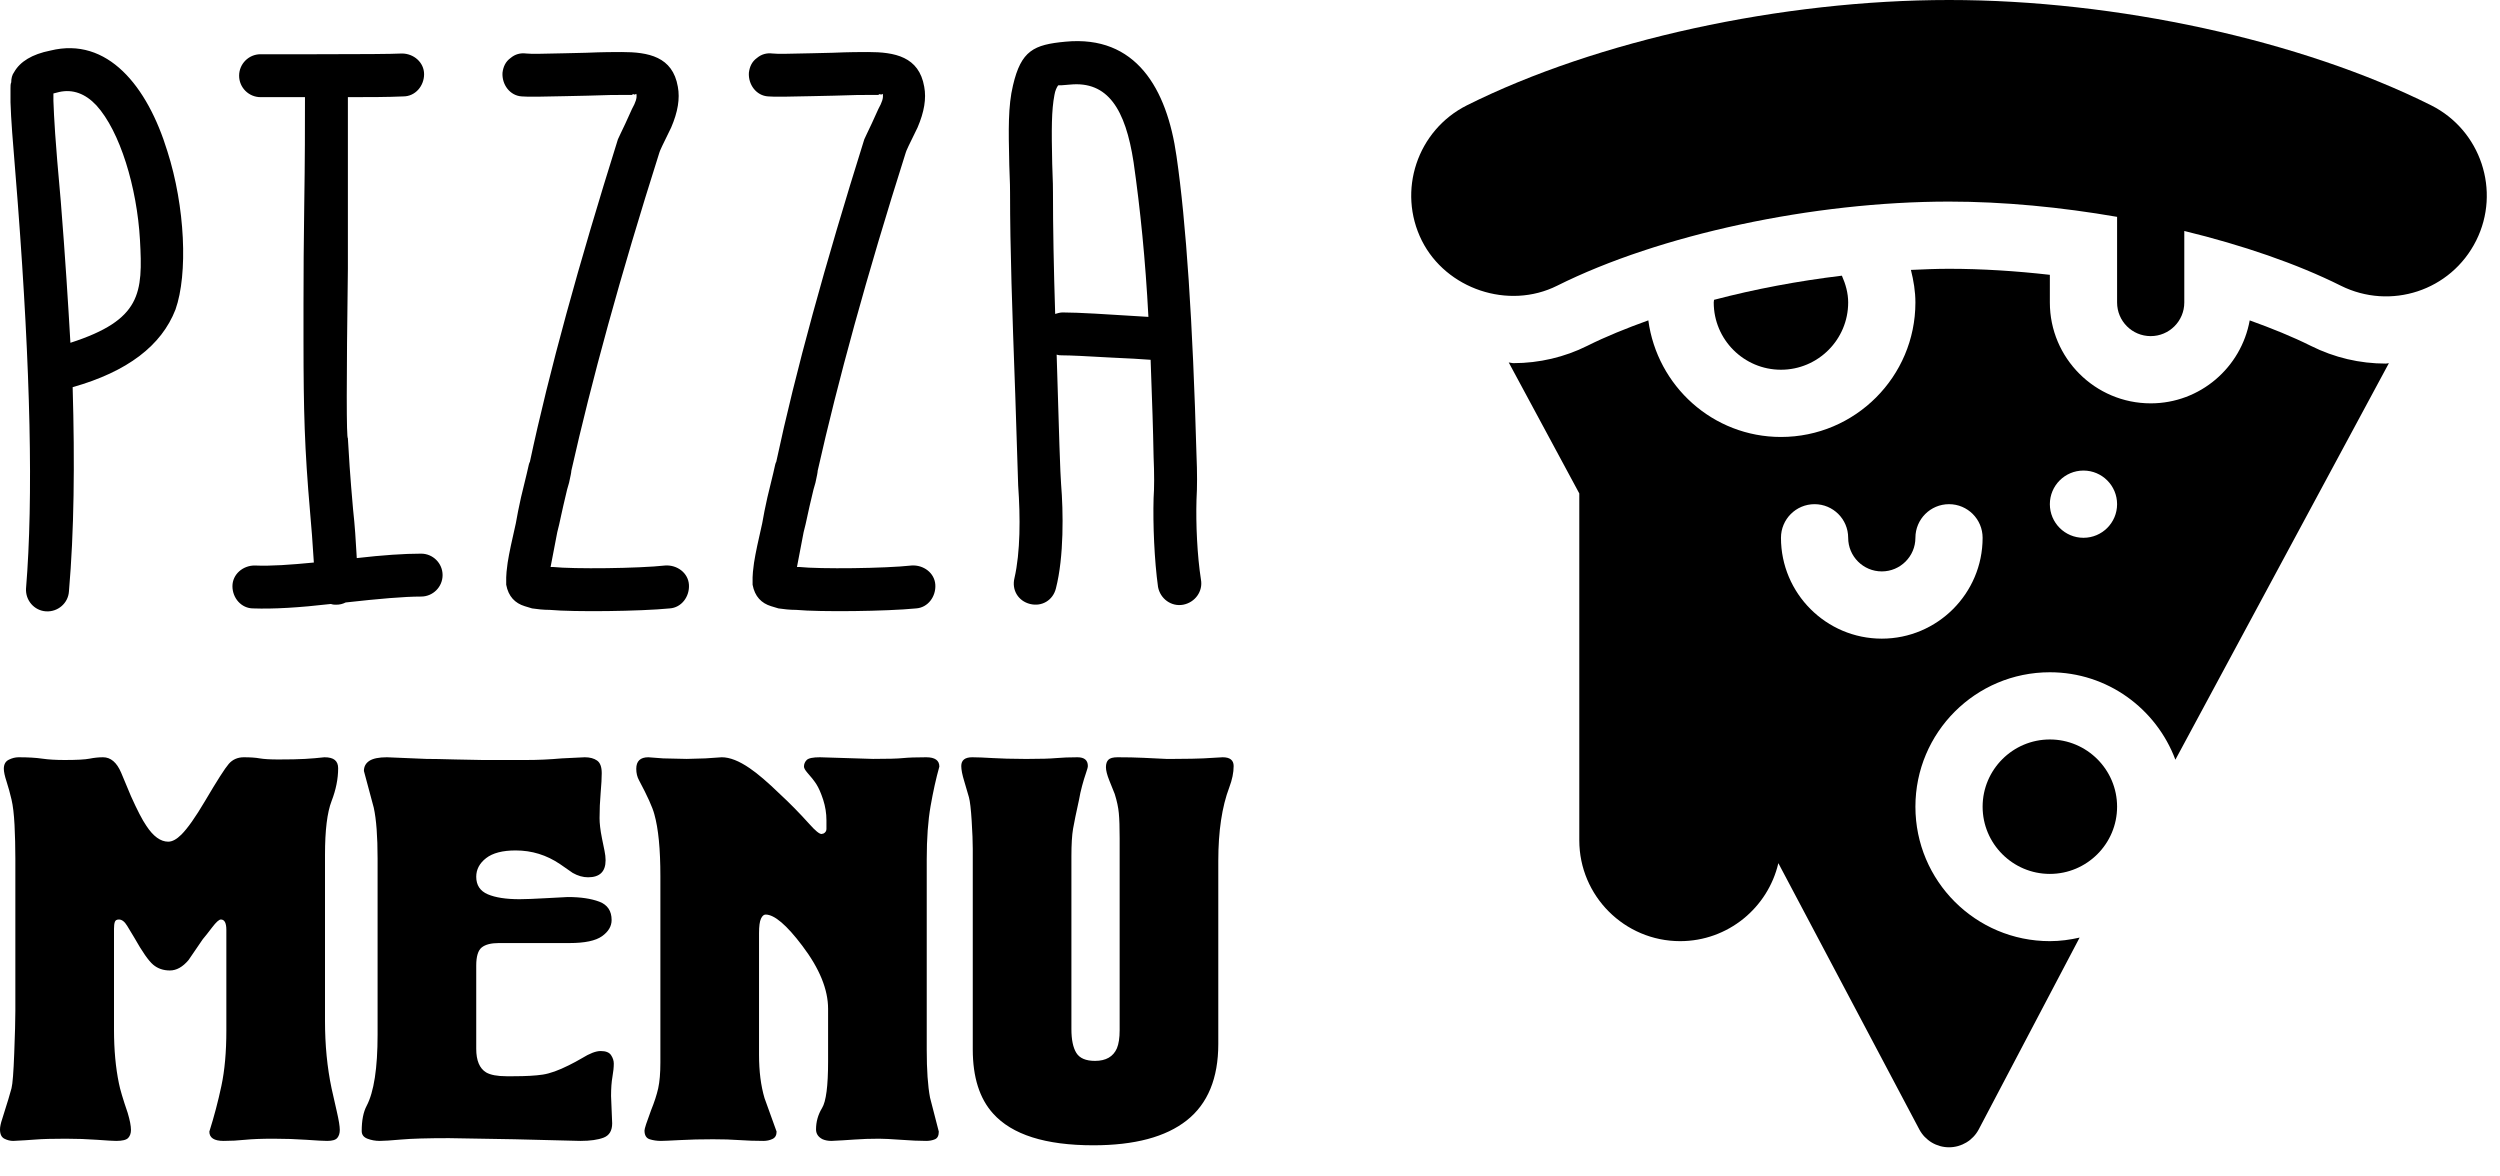 <svg width="85" height="40" viewBox="0 0 85 40" fill="none" xmlns="http://www.w3.org/2000/svg">
<g id="Logo">
<g id="Group">
<path id="PIZZA" fill-rule="evenodd" clip-rule="evenodd" d="M39.373 19.956C39.448 20.358 39.825 20.635 40.228 20.56C40.63 20.484 40.907 20.107 40.832 19.704C40.706 18.899 40.656 17.818 40.681 16.988C40.706 16.56 40.706 16.057 40.681 15.478C40.555 10.95 40.328 7.555 40.002 5.316C39.675 3.001 38.618 1.19 36.228 1.417C35.147 1.517 34.719 1.719 34.442 2.901C34.271 3.608 34.29 4.434 34.314 5.515V5.515L34.316 5.618C34.342 6.196 34.342 6.498 34.342 6.548C34.342 8.505 34.415 10.535 34.513 13.262L34.518 13.39L34.618 16.51C34.694 17.591 34.694 18.774 34.492 19.654C34.392 20.057 34.618 20.434 35.021 20.535C35.423 20.635 35.801 20.409 35.901 20.006C36.178 18.925 36.153 17.39 36.077 16.459C36.052 16.183 36.002 14.699 35.926 12.057C36.002 12.082 36.052 12.082 36.128 12.082C36.379 12.082 36.933 12.108 37.788 12.158C38.366 12.183 38.794 12.208 39.121 12.233C39.128 12.441 39.136 12.671 39.145 12.924L39.145 12.925C39.171 13.624 39.203 14.495 39.222 15.529C39.247 16.107 39.247 16.585 39.222 16.937C39.197 17.818 39.247 19.05 39.373 19.956ZM1.564 20.786C1.967 20.811 2.319 20.509 2.344 20.107C2.52 18.069 2.545 15.755 2.47 13.164C4.331 12.636 5.489 11.755 5.967 10.523C6.394 9.315 6.294 7.026 5.69 5.14C5.011 2.926 3.652 1.241 1.715 1.719C1.086 1.844 0.684 2.096 0.483 2.448C0.407 2.549 0.382 2.674 0.382 2.8C0.357 2.85 0.357 2.926 0.357 3.001V3.479C0.381 4.142 0.406 4.445 0.594 6.769L0.608 6.951C1.036 12.585 1.137 16.937 0.885 20.006C0.86 20.409 1.162 20.761 1.564 20.786ZM2.394 11.655C2.319 10.347 2.218 8.737 2.067 6.85C1.866 4.637 1.841 4.058 1.816 3.429V3.178L2.017 3.127C2.47 3.027 2.898 3.178 3.275 3.58C4.08 4.46 4.658 6.372 4.759 8.158C4.86 9.969 4.809 10.875 2.394 11.655ZM11.249 20.535C10.168 20.66 9.287 20.711 8.608 20.686C8.205 20.686 7.903 20.333 7.903 19.931C7.903 19.528 8.256 19.227 8.658 19.227C9.212 19.252 9.891 19.201 10.671 19.126C10.663 19.029 10.656 18.912 10.647 18.774C10.626 18.448 10.598 18.007 10.545 17.441C10.352 15.219 10.321 13.994 10.319 11.607L10.319 10.312C10.32 9.293 10.325 8.19 10.344 7.001C10.369 5.416 10.369 4.209 10.369 3.354V3.303H8.859C8.457 3.303 8.13 2.976 8.13 2.574C8.13 2.171 8.457 1.844 8.859 1.844L10.759 1.844C12.322 1.843 13.293 1.838 13.664 1.819C14.066 1.819 14.419 2.121 14.419 2.523C14.419 2.926 14.117 3.278 13.714 3.278C13.161 3.303 12.532 3.303 11.828 3.303V9.139C11.777 12.988 11.777 14.9 11.828 14.9C11.853 15.378 11.903 16.183 12.004 17.315C12.069 17.898 12.096 18.389 12.119 18.786L12.119 18.786L12.13 18.975C13.01 18.874 13.739 18.824 14.318 18.824C14.72 18.824 15.048 19.151 15.048 19.553C15.048 19.956 14.72 20.283 14.318 20.283C13.739 20.283 12.884 20.358 11.752 20.484C11.652 20.535 11.551 20.56 11.425 20.56C11.375 20.56 11.325 20.56 11.249 20.535ZM18.695 20.736C19.5 20.811 21.764 20.786 22.77 20.686C23.173 20.66 23.449 20.283 23.424 19.881C23.399 19.478 23.022 19.201 22.619 19.227C21.714 19.327 19.5 19.352 18.796 19.277H18.72L18.947 18.095C18.995 17.918 19.032 17.742 19.073 17.553L19.073 17.553L19.073 17.553L19.073 17.553L19.073 17.552L19.073 17.552C19.096 17.444 19.12 17.332 19.148 17.214C19.174 17.109 19.197 17.008 19.219 16.91C19.261 16.726 19.3 16.557 19.349 16.409C19.399 16.183 19.425 16.057 19.425 16.007C20.104 12.988 21.085 9.391 22.418 5.19C22.418 5.165 22.544 4.888 22.82 4.335C23.047 3.806 23.122 3.354 23.047 2.951C22.871 1.92 22.041 1.769 21.135 1.769C20.909 1.769 20.506 1.769 19.928 1.794C19.664 1.8 19.425 1.805 19.211 1.811C18.486 1.828 18.045 1.839 17.89 1.819C17.689 1.794 17.513 1.844 17.362 1.97C17.186 2.096 17.11 2.272 17.085 2.473C17.06 2.876 17.337 3.253 17.739 3.278C17.955 3.298 18.447 3.287 19.239 3.269C19.462 3.264 19.708 3.258 19.978 3.253C20.607 3.228 20.984 3.228 21.135 3.228H21.487C21.512 3.203 21.512 3.203 21.538 3.203C21.563 3.203 21.588 3.203 21.563 3.228C21.578 3.22 21.59 3.213 21.601 3.207C21.626 3.192 21.638 3.185 21.638 3.203C21.663 3.328 21.613 3.479 21.487 3.706C21.319 4.089 21.187 4.36 21.105 4.531C21.052 4.64 21.019 4.708 21.009 4.737C19.676 8.988 18.67 12.636 18.016 15.705C17.994 15.727 17.971 15.828 17.932 16.007L17.932 16.007L17.915 16.082L17.714 16.912C17.639 17.239 17.588 17.516 17.538 17.793L17.538 17.793L17.538 17.793L17.538 17.793C17.412 18.346 17.311 18.799 17.261 19.126L17.25 19.212C17.229 19.377 17.211 19.522 17.211 19.629V19.881C17.286 20.283 17.513 20.509 17.84 20.61L18.091 20.686C18.267 20.711 18.469 20.736 18.695 20.736ZM31.147 20.686C30.141 20.786 27.877 20.811 27.072 20.736C26.845 20.736 26.644 20.711 26.468 20.686L26.216 20.61C25.889 20.509 25.663 20.283 25.588 19.881V19.629C25.588 19.522 25.606 19.377 25.627 19.212L25.638 19.126C25.688 18.799 25.789 18.346 25.915 17.793L25.915 17.793L25.915 17.793L25.915 17.793C25.965 17.516 26.015 17.239 26.091 16.912L26.292 16.082L26.309 16.007L26.309 16.007C26.348 15.828 26.37 15.727 26.392 15.705C27.047 12.636 28.053 8.988 29.386 4.737C29.396 4.708 29.429 4.64 29.482 4.531C29.564 4.36 29.695 4.089 29.864 3.706C29.99 3.479 30.04 3.328 30.015 3.203C30.015 3.185 30.002 3.192 29.977 3.207C29.967 3.213 29.954 3.22 29.939 3.228C29.965 3.203 29.939 3.203 29.914 3.203C29.889 3.203 29.889 3.203 29.864 3.228H29.512C29.361 3.228 28.983 3.228 28.355 3.253C28.084 3.258 27.838 3.264 27.616 3.269C26.824 3.287 26.332 3.298 26.116 3.278C25.713 3.253 25.437 2.876 25.462 2.473C25.487 2.272 25.562 2.096 25.738 1.97C25.889 1.844 26.066 1.794 26.267 1.819C26.422 1.839 26.862 1.828 27.587 1.811C27.802 1.805 28.041 1.8 28.304 1.794C28.883 1.769 29.285 1.769 29.512 1.769C30.417 1.769 31.247 1.92 31.424 2.951C31.499 3.354 31.424 3.806 31.197 4.335C30.921 4.888 30.795 5.165 30.795 5.19C29.462 9.391 28.48 12.988 27.801 16.007C27.801 16.057 27.776 16.183 27.726 16.409C27.677 16.557 27.638 16.726 27.596 16.91C27.574 17.008 27.551 17.109 27.524 17.214C27.497 17.332 27.473 17.444 27.45 17.552L27.45 17.553L27.45 17.553L27.45 17.553L27.45 17.553C27.409 17.742 27.371 17.918 27.323 18.095L27.097 19.277H27.172C27.877 19.352 30.09 19.327 30.996 19.227C31.398 19.201 31.776 19.478 31.801 19.881C31.826 20.283 31.549 20.66 31.147 20.686ZM38.475 10.739C38.721 10.755 38.923 10.768 39.046 10.774C38.945 8.837 38.769 7.102 38.542 5.517C38.266 3.706 37.662 2.75 36.379 2.876C36.153 2.901 36.027 2.901 35.977 2.901C35.926 2.976 35.876 3.077 35.851 3.228C35.75 3.756 35.75 4.385 35.775 5.567C35.801 6.146 35.801 6.473 35.801 6.548C35.801 7.731 35.826 9.089 35.876 10.674C35.952 10.649 36.052 10.623 36.128 10.623C36.671 10.623 37.758 10.693 38.475 10.739Z" fill="black"/>
<path id="MENU" fill-rule="evenodd" clip-rule="evenodd" d="M4.36 38.688C4.298 38.757 4.161 38.791 3.95 38.791C3.851 38.791 3.634 38.778 3.298 38.753C2.963 38.729 2.609 38.716 2.236 38.716C1.789 38.716 1.447 38.725 1.211 38.744C0.975 38.763 0.72 38.778 0.447 38.791C0.348 38.791 0.248 38.766 0.149 38.716C0.05 38.666 0 38.561 0 38.399C0 38.312 0.025 38.194 0.075 38.045C0.248 37.499 0.354 37.151 0.391 37.002C0.429 36.853 0.46 36.455 0.484 35.809C0.509 35.163 0.522 34.685 0.522 34.375V29.195C0.522 28.797 0.512 28.415 0.494 28.049C0.475 27.682 0.441 27.393 0.391 27.182C0.342 26.971 0.286 26.769 0.224 26.576C0.161 26.384 0.13 26.238 0.13 26.139C0.13 25.989 0.186 25.887 0.298 25.831C0.41 25.775 0.522 25.747 0.634 25.747C0.957 25.747 1.224 25.763 1.435 25.794C1.646 25.825 1.901 25.84 2.199 25.84C2.609 25.84 2.891 25.825 3.047 25.794C3.202 25.763 3.354 25.747 3.503 25.747C3.764 25.747 3.969 25.921 4.118 26.269C4.23 26.542 4.342 26.809 4.453 27.07C4.665 27.542 4.838 27.878 4.975 28.076C5.211 28.437 5.46 28.617 5.72 28.617C5.857 28.617 6.006 28.536 6.168 28.375C6.379 28.163 6.646 27.785 6.969 27.238C7.379 26.542 7.649 26.12 7.779 25.971C7.91 25.822 8.081 25.747 8.292 25.747C8.515 25.747 8.696 25.76 8.832 25.785C8.969 25.809 9.18 25.822 9.466 25.822C9.851 25.822 10.152 25.816 10.37 25.803C10.587 25.791 10.807 25.772 11.031 25.747C11.193 25.747 11.31 25.778 11.385 25.84C11.46 25.903 11.497 25.996 11.497 26.12C11.497 26.48 11.422 26.853 11.273 27.238C11.124 27.623 11.05 28.232 11.05 29.064V34.71C11.05 35.53 11.124 36.294 11.273 37.002C11.323 37.225 11.382 37.486 11.45 37.785C11.519 38.083 11.553 38.294 11.553 38.418C11.553 38.53 11.525 38.62 11.469 38.688C11.413 38.757 11.298 38.791 11.124 38.791C11 38.791 10.764 38.778 10.416 38.753C10.068 38.729 9.696 38.716 9.298 38.716C8.888 38.716 8.565 38.729 8.329 38.753C8.093 38.778 7.851 38.791 7.602 38.791C7.279 38.791 7.118 38.685 7.118 38.474C7.279 37.965 7.416 37.446 7.528 36.918C7.64 36.39 7.696 35.766 7.696 35.045V31.617C7.696 31.381 7.634 31.263 7.509 31.263C7.447 31.263 7.348 31.353 7.211 31.533C7.074 31.713 6.969 31.847 6.894 31.934L6.41 32.642C6.211 32.878 6 32.996 5.776 32.996C5.553 32.996 5.363 32.931 5.208 32.8C5.053 32.67 4.838 32.362 4.565 31.878C4.491 31.753 4.41 31.62 4.323 31.477C4.236 31.334 4.143 31.263 4.043 31.263C3.969 31.263 3.922 31.291 3.904 31.347C3.885 31.402 3.876 31.48 3.876 31.58V35.008C3.876 35.691 3.932 36.3 4.043 36.834C4.081 37.033 4.18 37.368 4.342 37.84C4.416 38.089 4.453 38.281 4.453 38.418C4.453 38.53 4.422 38.62 4.36 38.688ZM20.525 38.679C20.332 38.753 20.068 38.791 19.733 38.791L17.497 38.735L15.261 38.697C14.528 38.697 13.988 38.713 13.64 38.744C13.292 38.775 13.05 38.791 12.913 38.791C12.764 38.791 12.624 38.766 12.494 38.716C12.363 38.666 12.298 38.58 12.298 38.455C12.298 38.095 12.354 37.809 12.466 37.598C12.714 37.126 12.838 36.319 12.838 35.176V29.195C12.838 28.437 12.795 27.859 12.708 27.462C12.596 27.052 12.484 26.636 12.373 26.213C12.373 26.064 12.435 25.949 12.559 25.868C12.683 25.788 12.882 25.747 13.155 25.747L14.497 25.803C14.708 25.803 15.037 25.809 15.484 25.822C15.882 25.833 16.191 25.839 16.412 25.84L17.888 25.84C18.286 25.84 18.689 25.822 19.099 25.785L19.882 25.747C20.056 25.747 20.196 25.785 20.301 25.859C20.407 25.934 20.459 26.076 20.459 26.288C20.459 26.449 20.447 26.673 20.422 26.959C20.397 27.244 20.385 27.53 20.385 27.816C20.385 27.903 20.391 28.002 20.404 28.114C20.416 28.226 20.438 28.359 20.469 28.514C20.5 28.67 20.528 28.806 20.553 28.924C20.578 29.042 20.59 29.151 20.59 29.25C20.59 29.636 20.391 29.828 19.994 29.828C19.82 29.828 19.646 29.778 19.472 29.679C19.273 29.542 19.13 29.443 19.043 29.381C18.584 29.07 18.081 28.915 17.534 28.915C17.087 28.915 16.752 29.002 16.528 29.176C16.304 29.35 16.192 29.561 16.192 29.809C16.192 30.095 16.323 30.294 16.584 30.406C16.845 30.517 17.205 30.573 17.665 30.573C17.851 30.573 18.165 30.561 18.605 30.536C19.047 30.511 19.279 30.499 19.304 30.499C19.739 30.499 20.096 30.552 20.376 30.657C20.655 30.763 20.795 30.971 20.795 31.281C20.795 31.493 20.686 31.676 20.469 31.831C20.252 31.986 19.882 32.064 19.36 32.064H16.956C16.696 32.064 16.503 32.114 16.379 32.213C16.255 32.312 16.192 32.517 16.192 32.828V35.66C16.192 36.058 16.304 36.325 16.528 36.462C16.677 36.548 16.907 36.592 17.217 36.592H17.46C17.882 36.592 18.214 36.573 18.456 36.536C18.699 36.499 18.994 36.393 19.341 36.219C19.491 36.145 19.64 36.064 19.789 35.977C20.05 35.816 20.261 35.735 20.422 35.735C20.596 35.735 20.714 35.781 20.776 35.875C20.838 35.968 20.869 36.064 20.869 36.163C20.869 36.288 20.854 36.437 20.823 36.611C20.792 36.785 20.776 37.002 20.776 37.263L20.814 38.194C20.814 38.443 20.717 38.604 20.525 38.679ZM22.472 38.791C22.559 38.791 22.773 38.781 23.115 38.763C23.456 38.744 23.832 38.735 24.242 38.735C24.578 38.735 24.876 38.744 25.137 38.763C25.397 38.781 25.671 38.791 25.956 38.791C26.068 38.791 26.171 38.769 26.264 38.725C26.357 38.682 26.404 38.598 26.404 38.474C26.267 38.101 26.13 37.722 25.994 37.337C25.869 36.915 25.807 36.424 25.807 35.865V31.729C25.807 31.493 25.829 31.328 25.873 31.235C25.916 31.142 25.969 31.095 26.031 31.095C26.329 31.095 26.745 31.449 27.279 32.157C27.863 32.927 28.155 33.642 28.155 34.3V36.089C28.155 36.921 28.087 37.449 27.95 37.673C27.814 37.896 27.745 38.139 27.745 38.399C27.745 38.548 27.82 38.66 27.969 38.735C28.056 38.772 28.155 38.791 28.267 38.791C28.54 38.778 28.804 38.763 29.059 38.744C29.314 38.725 29.59 38.716 29.888 38.716C30.05 38.716 30.298 38.729 30.633 38.753C30.969 38.778 31.255 38.791 31.491 38.791C31.602 38.791 31.702 38.772 31.789 38.735C31.876 38.697 31.919 38.611 31.919 38.474L31.621 37.319C31.546 36.921 31.509 36.381 31.509 35.698V29.213C31.509 28.505 31.553 27.903 31.64 27.406C31.727 26.909 31.826 26.462 31.938 26.064C31.938 25.853 31.789 25.747 31.491 25.747C31.143 25.747 30.879 25.757 30.699 25.775C30.518 25.794 30.18 25.803 29.683 25.803L27.876 25.747C27.64 25.747 27.491 25.778 27.428 25.84C27.366 25.903 27.335 25.977 27.335 26.064C27.335 26.114 27.373 26.182 27.447 26.269C27.571 26.406 27.674 26.536 27.755 26.66C27.835 26.785 27.913 26.962 27.988 27.191C28.062 27.421 28.099 27.654 28.099 27.89V28.188C28.099 28.25 28.068 28.3 28.006 28.337C27.994 28.337 27.969 28.344 27.932 28.356C27.857 28.356 27.72 28.244 27.522 28.021C27.186 27.648 26.851 27.306 26.515 26.996C26.105 26.598 25.764 26.306 25.491 26.12C25.13 25.872 24.814 25.747 24.54 25.747L23.981 25.785L23.348 25.803L22.547 25.785L22.043 25.747C21.77 25.747 21.633 25.878 21.633 26.139C21.633 26.288 21.665 26.418 21.727 26.53C22.012 27.064 22.186 27.449 22.248 27.685C22.385 28.17 22.453 28.872 22.453 29.791V36.126C22.453 36.486 22.428 36.778 22.379 37.002C22.329 37.225 22.248 37.474 22.137 37.747C21.988 38.145 21.913 38.375 21.913 38.437C21.913 38.598 21.972 38.697 22.09 38.735C22.208 38.772 22.335 38.791 22.472 38.791ZM40.351 38.092C39.636 38.657 38.578 38.94 37.174 38.94C35.546 38.94 34.41 38.58 33.764 37.859C33.304 37.35 33.074 36.623 33.074 35.679V28.859C33.074 28.623 33.062 28.306 33.037 27.909C33.012 27.511 32.981 27.244 32.944 27.108C32.907 26.971 32.854 26.791 32.786 26.567C32.717 26.344 32.683 26.17 32.683 26.045C32.683 25.847 32.807 25.747 33.056 25.747C33.217 25.747 33.453 25.757 33.764 25.775C34.04 25.792 34.389 25.801 34.813 25.803L34.975 25.803C35.385 25.803 35.696 25.794 35.907 25.775C36.118 25.757 36.36 25.747 36.633 25.747C36.869 25.747 36.987 25.847 36.987 26.045C36.987 26.083 36.966 26.163 36.922 26.288C36.879 26.412 36.835 26.555 36.792 26.716C36.748 26.878 36.714 27.033 36.689 27.182C36.59 27.629 36.522 27.962 36.484 28.179C36.447 28.396 36.428 28.71 36.428 29.12V34.989C36.428 35.35 36.484 35.62 36.596 35.8C36.708 35.98 36.919 36.07 37.23 36.07C37.602 36.07 37.851 35.927 37.975 35.642C38.037 35.493 38.068 35.288 38.068 35.027V28.505C38.068 28.132 38.059 27.847 38.04 27.648C38.022 27.449 37.975 27.232 37.901 26.996C37.813 26.785 37.751 26.629 37.714 26.53C37.64 26.344 37.602 26.195 37.602 26.083C37.602 25.971 37.63 25.887 37.686 25.831C37.742 25.775 37.845 25.747 37.994 25.747C38.317 25.747 38.612 25.753 38.879 25.766C39.146 25.778 39.404 25.791 39.652 25.803L39.919 25.803C40.385 25.801 40.715 25.795 40.91 25.785C41.14 25.772 41.36 25.76 41.571 25.747C41.82 25.747 41.944 25.847 41.944 26.045C41.944 26.269 41.894 26.511 41.795 26.772C41.546 27.43 41.422 28.263 41.422 29.269V35.493C41.422 36.66 41.065 37.527 40.351 38.092Z" fill="black"/>
</g>
<g id="003-pizza-slice">
<path id="Path" d="M62.838 10.285C62.838 9.962 62.751 9.66 62.624 9.373C61.139 9.552 59.664 9.829 58.277 10.194C58.276 10.225 58.267 10.254 58.267 10.285C58.267 11.546 59.292 12.571 60.553 12.571C61.812 12.571 62.838 11.546 62.838 10.285Z" fill="black"/>
<path id="Shape" fill-rule="evenodd" clip-rule="evenodd" d="M81.122 12.362C80.23 12.362 79.372 12.16 78.572 11.761C77.941 11.446 77.233 11.16 76.49 10.893C76.202 12.493 74.806 13.714 73.124 13.714C71.233 13.714 69.695 12.176 69.695 10.285V9.344C68.541 9.213 67.385 9.139 66.266 9.139C65.839 9.139 65.405 9.157 64.971 9.177C65.062 9.539 65.124 9.909 65.124 10.285C65.124 12.807 63.074 14.857 60.553 14.857C58.239 14.857 56.343 13.125 56.043 10.892C55.302 11.159 54.595 11.444 53.966 11.759C53.198 12.143 52.331 12.347 51.458 12.347C51.429 12.347 51.402 12.341 51.374 12.336C51.349 12.33 51.323 12.325 51.297 12.324L53.696 16.777V28.571C53.696 30.461 55.233 31.999 57.124 31.999C58.748 31.999 60.11 30.865 60.464 29.347L65.26 38.407C65.46 38.777 65.846 39.008 66.267 39.008C66.687 39.008 67.073 38.777 67.273 38.407L70.707 31.878C70.38 31.952 70.044 31.999 69.695 31.999C67.17 31.999 65.124 29.952 65.124 27.428C65.124 24.903 67.17 22.857 69.695 22.857C71.655 22.857 73.314 24.096 73.963 25.83L81.222 12.348C81.206 12.349 81.189 12.352 81.174 12.355C81.157 12.359 81.14 12.362 81.122 12.362ZM63.981 21.714C62.09 21.714 60.553 20.176 60.553 18.285C60.553 17.654 61.064 17.142 61.695 17.142C62.327 17.142 62.838 17.654 62.838 18.285C62.838 18.916 63.35 19.428 63.981 19.428C64.611 19.428 65.124 18.916 65.124 18.285C65.124 17.654 65.635 17.142 66.267 17.142C66.898 17.142 67.409 17.654 67.409 18.285C67.409 20.176 65.871 21.714 63.981 21.714ZM69.695 17.142C69.695 17.774 70.207 18.285 70.838 18.285C71.469 18.285 71.981 17.774 71.981 17.142C71.981 16.511 71.469 15.999 70.838 15.999C70.207 15.999 69.695 16.511 69.695 17.142Z" fill="black"/>
<path id="Path_2" d="M69.695 25.142C68.435 25.142 67.409 26.168 67.409 27.428C67.409 28.688 68.435 29.713 69.695 29.713C70.955 29.713 71.981 28.688 71.981 27.428C71.981 26.168 70.955 25.142 69.695 25.142Z" fill="black"/>
<path id="Path_3" d="M84.19 8.18C85.035 6.491 84.347 4.427 82.657 3.58C78.24 1.372 71.962 0 66.27 0C60.575 0 54.294 1.372 49.877 3.58C48.186 4.427 47.497 6.49 48.343 8.182C49.17 9.828 51.287 10.543 52.943 9.714C56.42 7.976 61.648 6.854 66.265 6.854C68.124 6.854 70.078 7.043 71.981 7.373V10.285C71.981 10.917 72.492 11.428 73.124 11.428C73.754 11.428 74.266 10.917 74.266 10.285V7.853C76.239 8.334 78.083 8.962 79.59 9.715C81.272 10.552 83.33 9.896 84.19 8.18Z" fill="black"/>
</g>
</g>
</svg>
